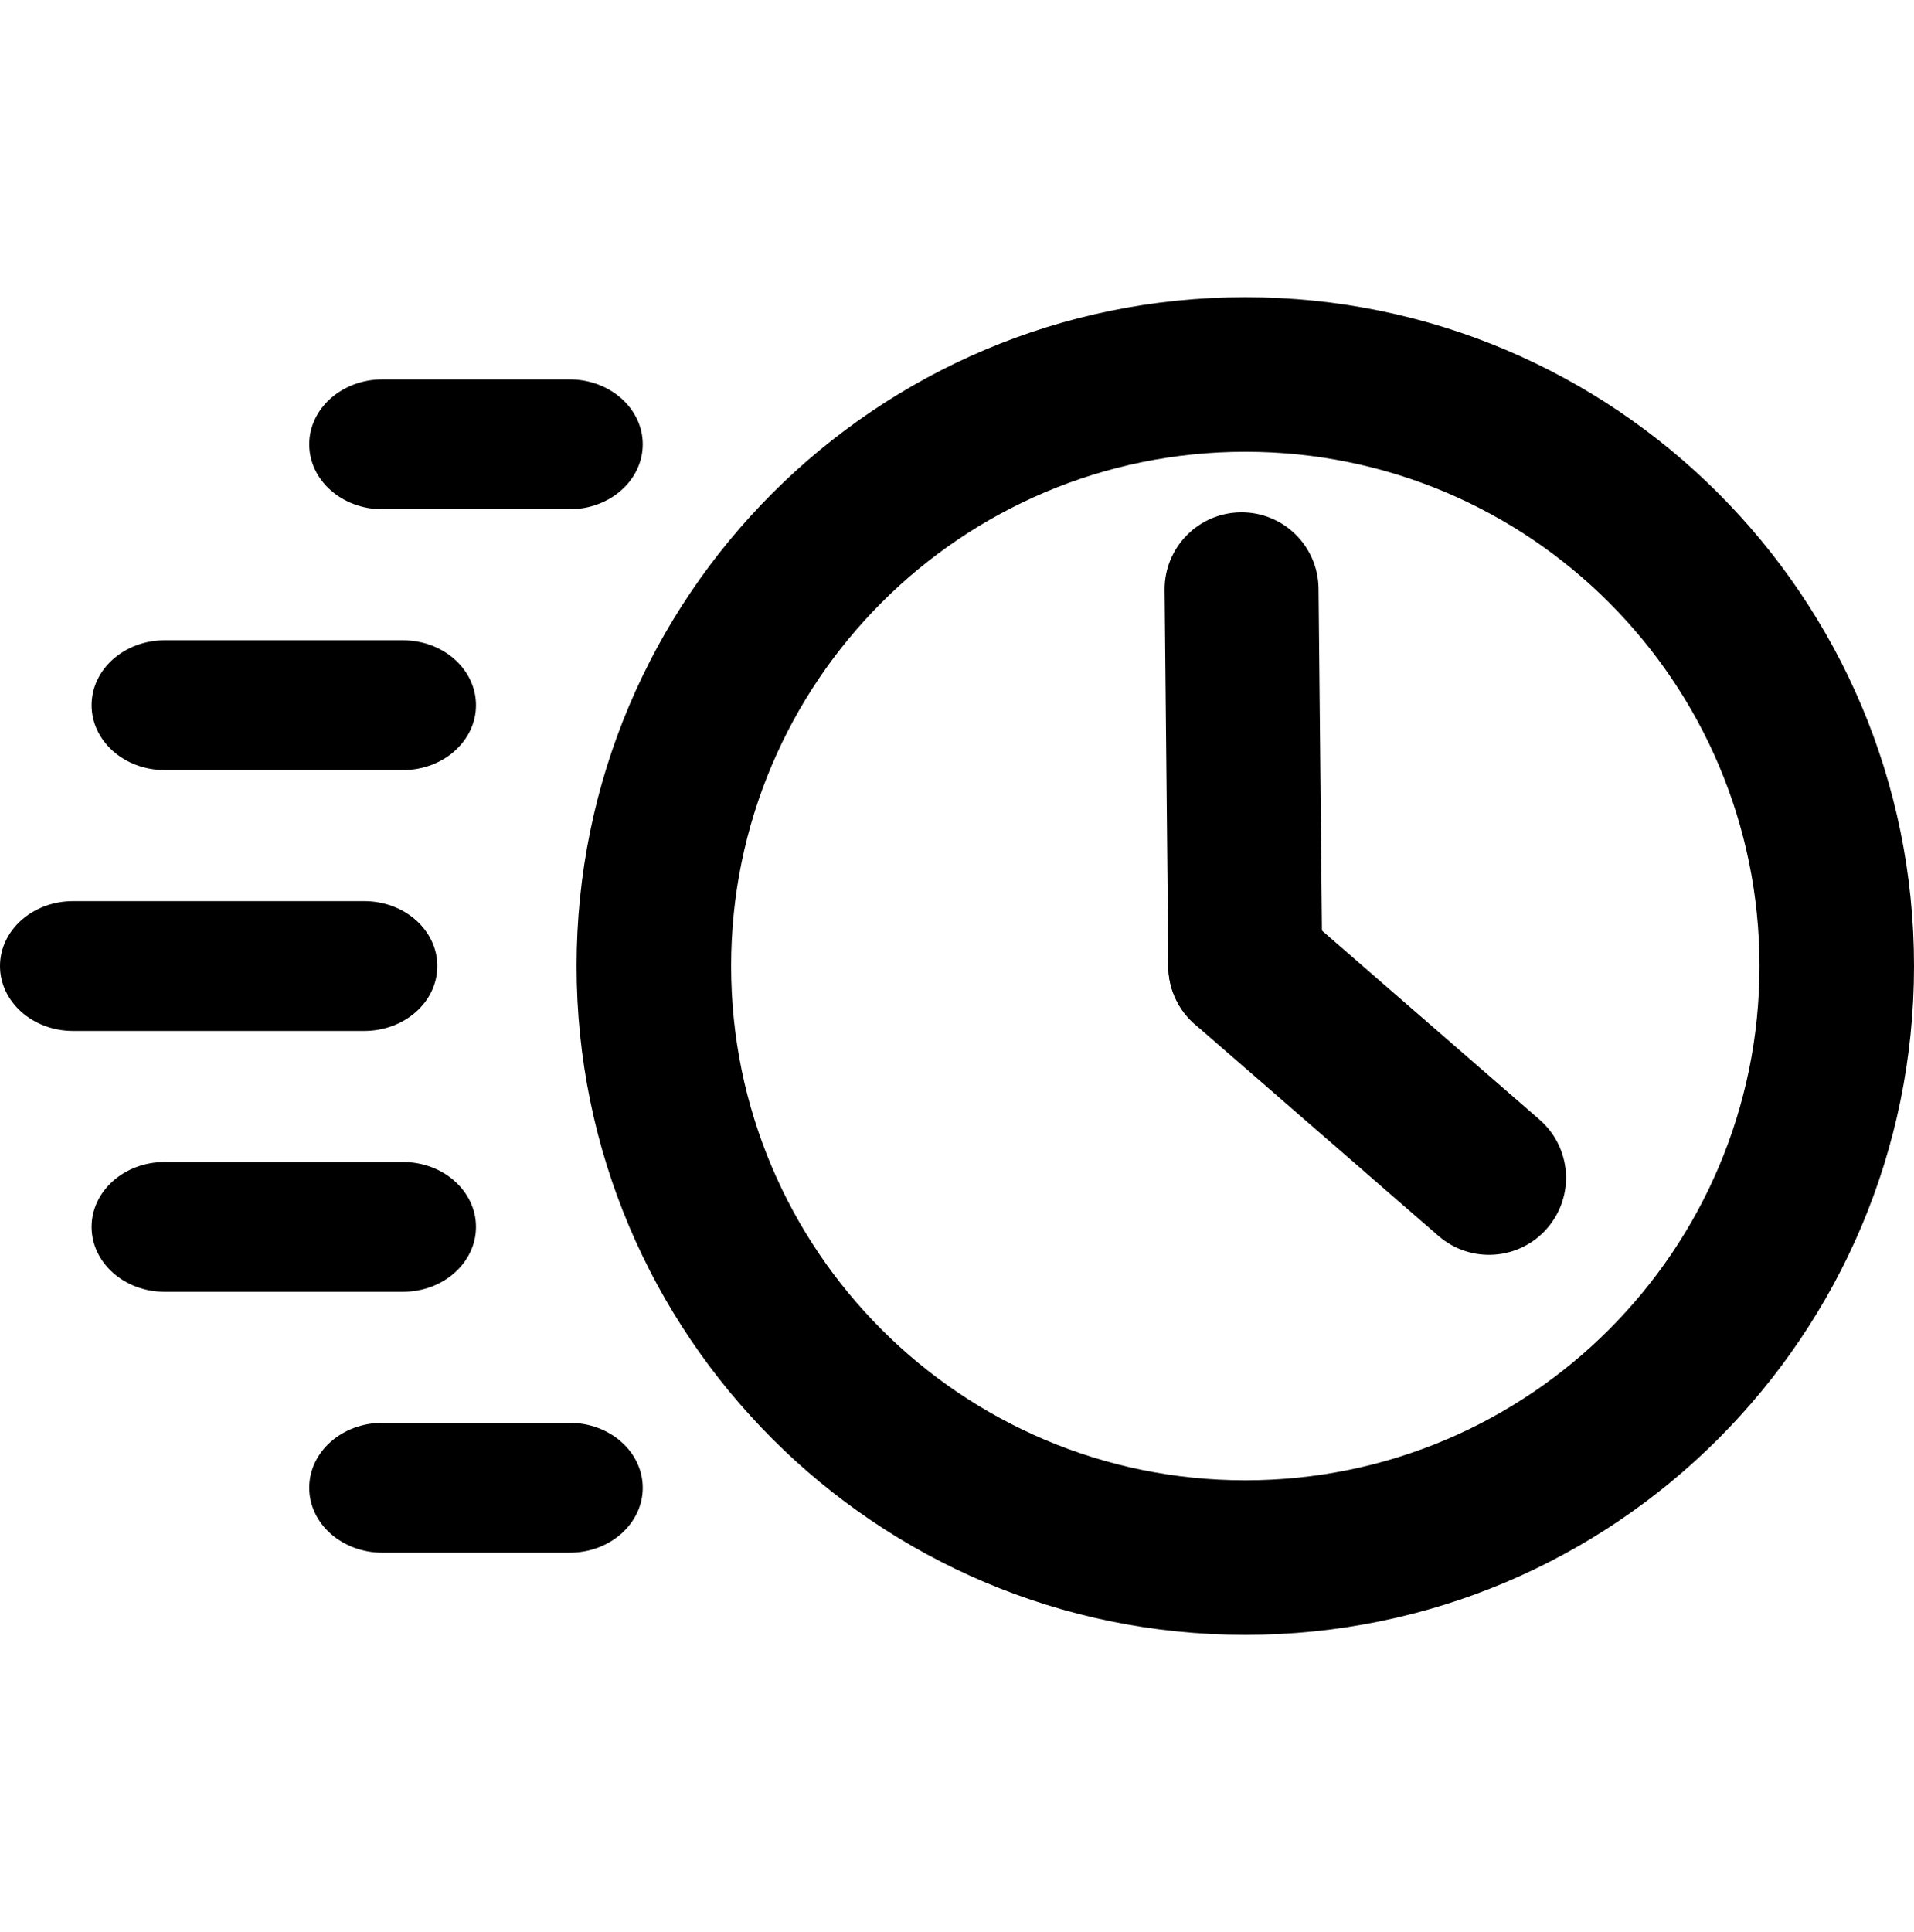 <svg width="990.836" height="1000" xmlns="http://www.w3.org/2000/svg" xmlns:svg="http://www.w3.org/2000/svg">

 <g>
  <title>Layer 1</title>
  <g id="svg_1">
   <path id="svg_2" d="m644.666,153.83c95.588,0 182.13,38.748 244.775,101.394c62.647,62.646 101.395,149.188 101.395,244.776s-38.748,182.13 -101.395,244.776c-62.645,62.646 -149.187,101.394 -244.775,101.394c-95.587,0 -182.13,-38.748 -244.775,-101.394c-62.646,-62.646 -101.395,-149.188 -101.395,-244.776s38.749,-182.13 101.395,-244.776s149.188,-101.394 244.775,-101.394l0,0zm188.214,157.957c-48.166,-48.166 -114.709,-77.957 -188.214,-77.957c-73.504,0 -140.048,29.791 -188.213,77.957c-48.165,48.165 -77.957,114.709 -77.957,188.213s29.792,140.048 77.957,188.214c48.165,48.165 114.709,77.956 188.213,77.956c73.505,0 140.048,-29.791 188.214,-77.956c48.165,-48.166 77.956,-114.71 77.956,-188.214s-29.791,-140.048 -77.956,-188.213z"/>
   <path id="svg_3" d="m188.537,466.406c20.908,0 37.857,15.041 37.857,33.594s-16.949,33.594 -37.857,33.594l-150.68,0c-20.908,0 -37.857,-15.041 -37.857,-33.594c0,-18.554 16.95,-33.594 37.857,-33.594l150.68,0z"/>
   <path id="svg_4" d="m294.882,196.375c20.908,0 37.857,15.041 37.857,33.595c0,18.554 -16.95,33.595 -37.857,33.595l-96.94,0c-20.908,0 -37.857,-15.041 -37.857,-33.595c0,-18.554 16.95,-33.595 37.857,-33.595l96.94,0z"/>
   <path id="svg_5" d="m294.882,736.437c20.908,0 37.857,15.04 37.857,33.595c0,18.554 -16.95,33.595 -37.857,33.595l-96.94,0c-20.908,0 -37.857,-15.041 -37.857,-33.595s16.95,-33.595 37.857,-33.595l96.94,0z"/>
   <path id="svg_6" d="m208.555,331.391c20.908,0 37.857,15.041 37.857,33.594c0,18.554 -16.949,33.595 -37.857,33.595l-123.283,0c-20.908,0 -37.857,-15.041 -37.857,-33.595c0,-18.553 16.949,-33.594 37.857,-33.594l123.283,0z"/>
   <path id="svg_7" d="m208.555,601.421c20.908,0 37.857,15.041 37.857,33.595c0,18.555 -16.949,33.596 -37.857,33.596l-123.283,0c-20.908,0 -37.857,-15.041 -37.857,-33.596c0,-18.554 16.949,-33.595 37.857,-33.595l123.283,0z"/>
   <path id="svg_8" d="m602.888,305.322c-0.173,-22.005 17.526,-39.984 39.531,-40.156s39.983,17.526 40.156,39.531l1.935,194.989c0.173,22.006 -17.525,39.984 -39.531,40.156c-22.005,0.172 -39.982,-17.525 -40.155,-39.531l-1.936,-194.989z"/>
   <path id="svg_9" d="m796.916,579.437c16.654,14.411 18.473,39.597 4.063,56.25c-14.41,16.655 -39.596,18.475 -56.25,4.063l-126.157,-109.594c-16.654,-14.411 -18.474,-39.596 -4.063,-56.25c14.411,-16.655 39.597,-18.475 56.25,-4.063l126.157,109.594z"/>
  </g>
 </g>
</svg>
